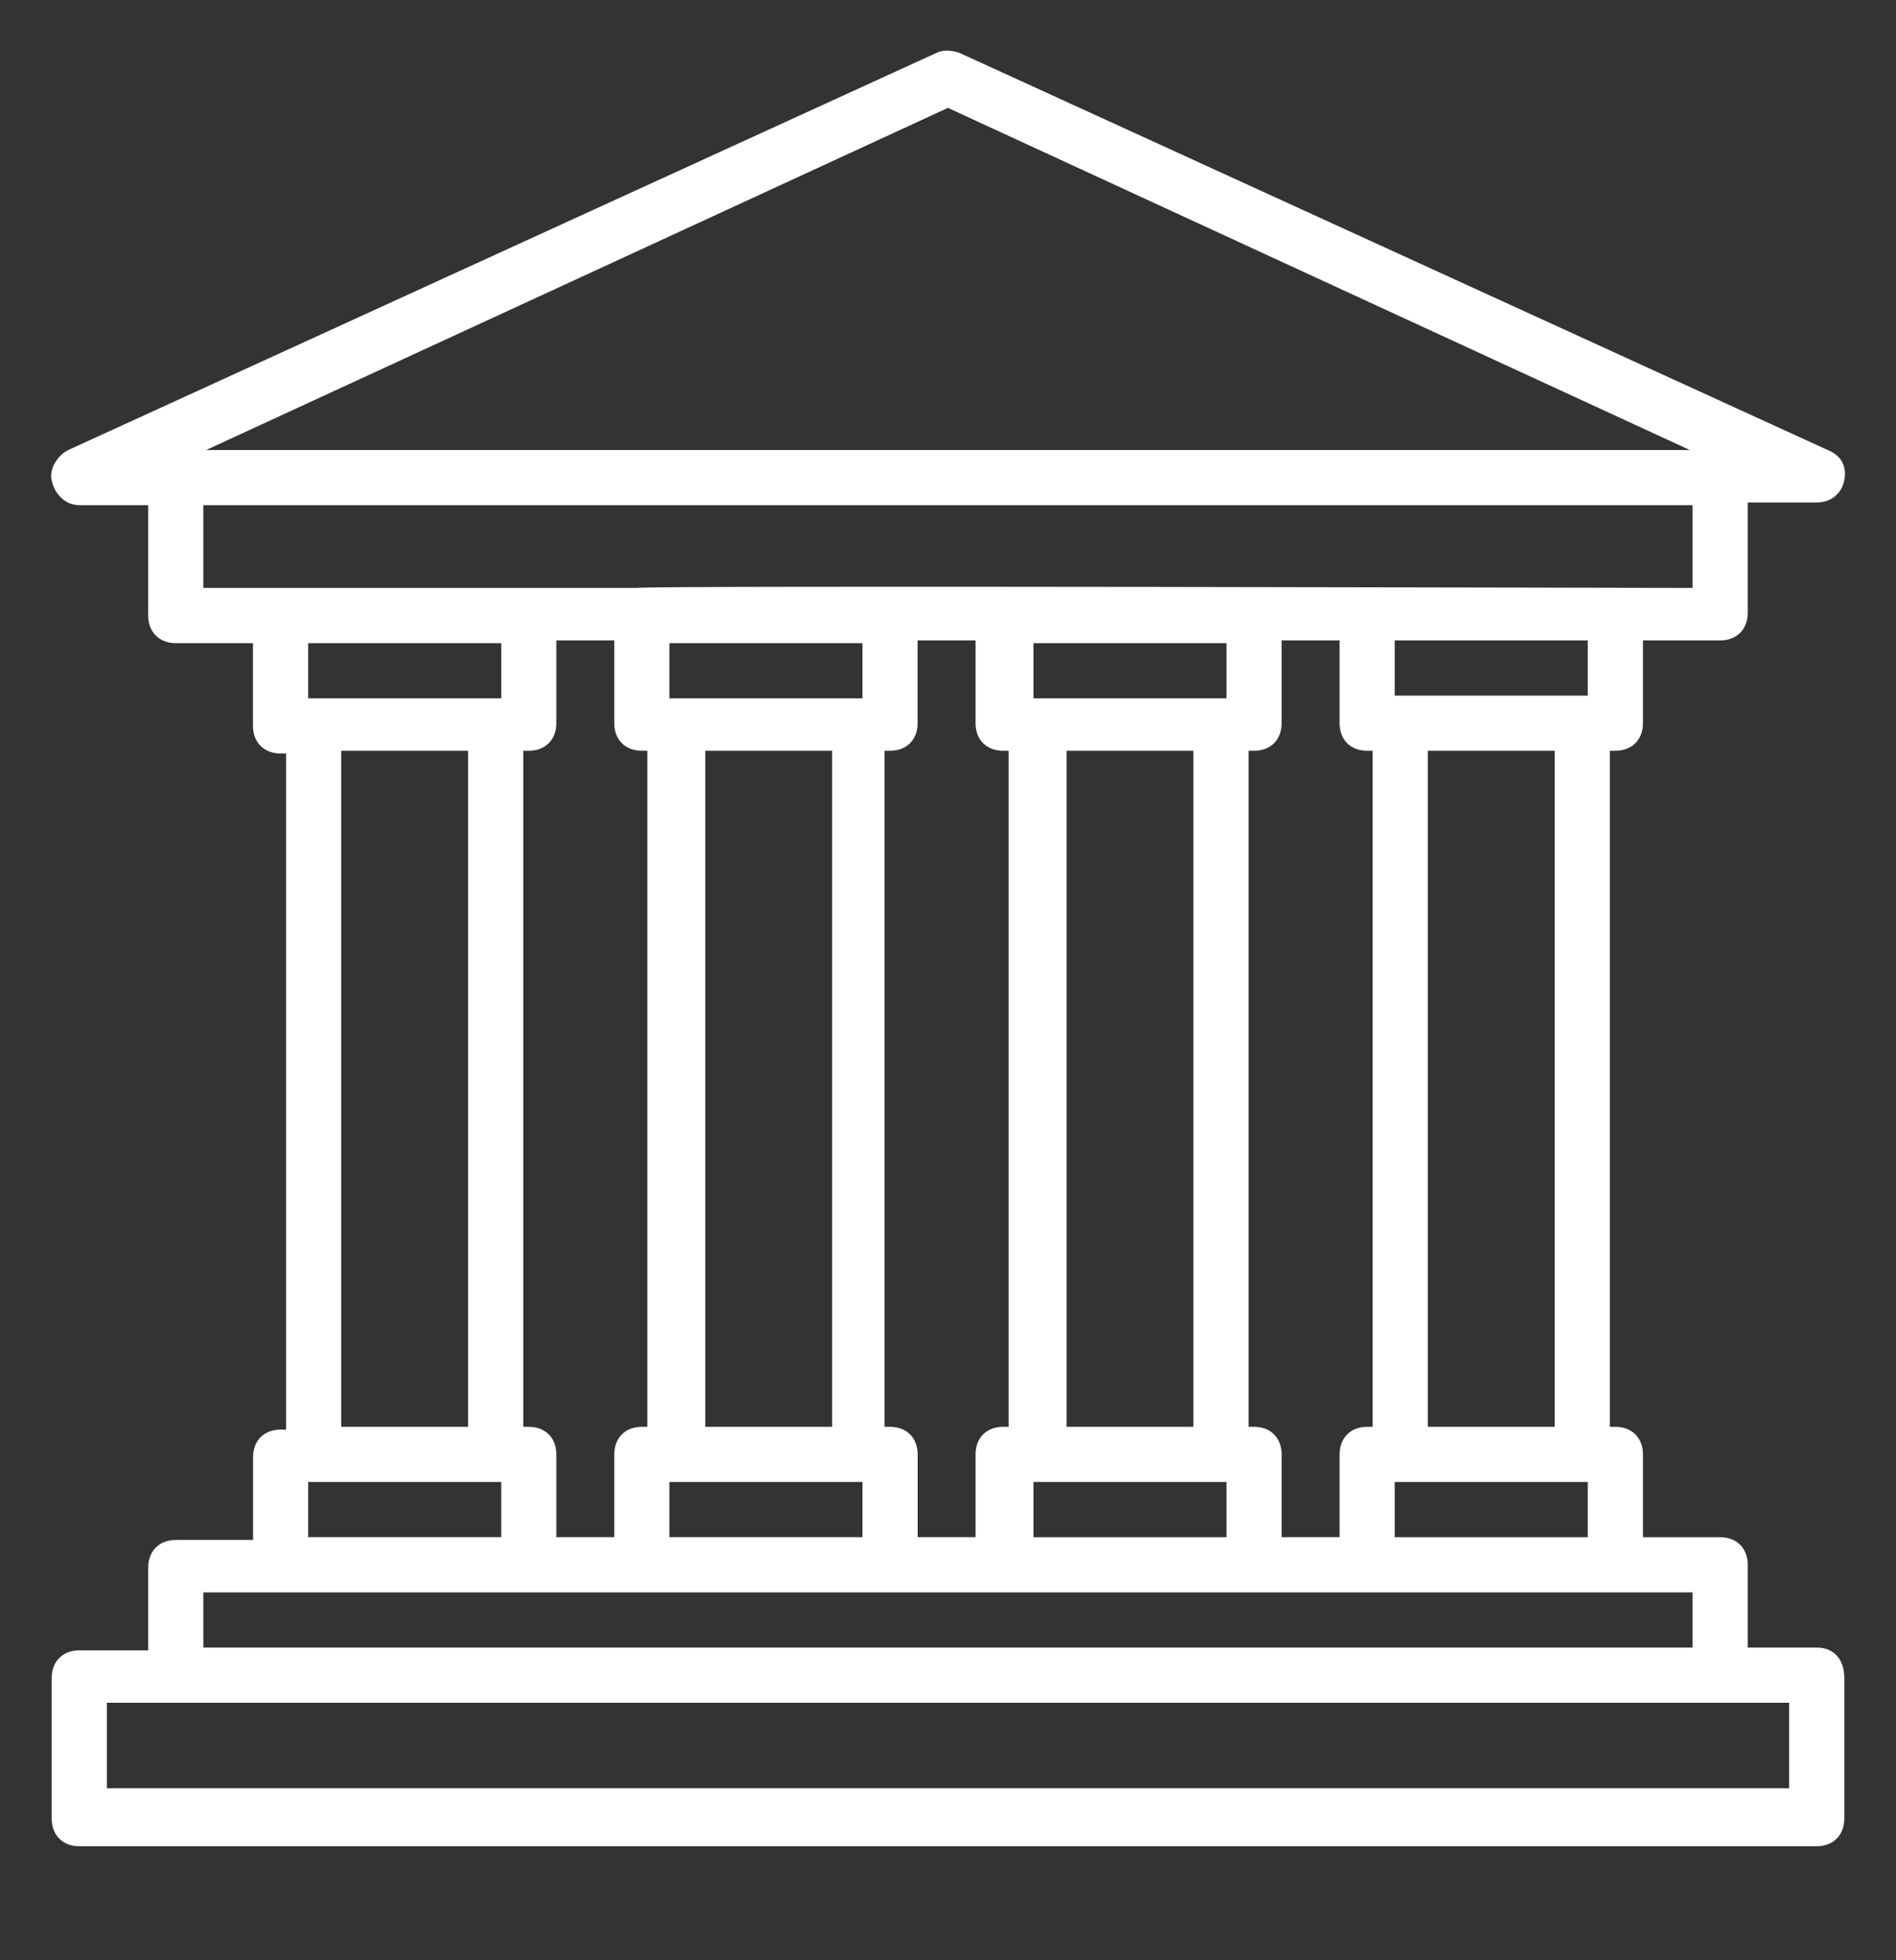 <svg width="30" height="31" viewBox="0 0 30 31" fill="none" xmlns="http://www.w3.org/2000/svg">
<rect x="0" y="0" width="30" height="31" fill="#333333" stroke="none"/>
<g clip-path="url(#clip0_3_407)">
<path d="M28.745 26.055H27.654V24.746C27.654 24.484 27.48 24.31 27.218 24.31H25.996V23.001C25.996 22.739 25.822 22.564 25.56 22.564L25.472 22.564V11.873H25.56C25.821 11.873 25.996 11.699 25.996 11.437V10.128L27.218 10.128C27.48 10.128 27.654 9.953 27.654 9.691V7.946H28.745C28.963 7.946 29.138 7.815 29.181 7.597C29.225 7.379 29.138 7.204 28.92 7.117L15.174 0.833C15.043 0.79 14.912 0.79 14.825 0.833L1.08 7.117C0.905 7.204 0.774 7.422 0.818 7.597C0.862 7.815 1.036 7.989 1.254 7.989H2.345V9.735C2.345 9.997 2.52 10.171 2.782 10.171H4.003V11.48C4.003 11.742 4.178 11.916 4.44 11.916L4.527 11.917V22.608H4.44C4.178 22.608 4.004 22.782 4.004 23.044V24.353L2.782 24.353C2.52 24.353 2.345 24.528 2.345 24.79V26.099H1.254C0.993 26.099 0.818 26.273 0.818 26.535V28.76C0.818 29.022 0.993 29.197 1.254 29.197H28.745C29.007 29.197 29.182 29.022 29.182 28.76V26.535C29.182 26.23 29.007 26.055 28.745 26.055H28.745ZM20.279 24.309V23C20.279 22.739 20.105 22.564 19.843 22.564H19.756L19.756 11.873H19.843C20.105 11.873 20.279 11.699 20.279 11.437V10.128H21.196V11.437C21.196 11.699 21.37 11.873 21.632 11.873H21.719V22.564H21.632C21.37 22.564 21.196 22.739 21.196 23V24.309H20.279ZM14.52 24.309V23C14.52 22.739 14.345 22.564 14.083 22.564H13.996L13.996 11.873H14.083C14.345 11.873 14.519 11.699 14.519 11.437V10.128H15.436V11.437C15.436 11.699 15.61 11.873 15.872 11.873H15.959V22.564H15.872C15.61 22.564 15.436 22.739 15.436 23V24.309H14.52ZM8.803 24.309V23C8.803 22.739 8.629 22.564 8.367 22.564H8.28L8.28 11.873H8.367C8.628 11.873 8.803 11.699 8.803 11.437V10.128H9.719V11.437C9.719 11.699 9.894 11.873 10.156 11.873H10.243V22.564H10.156C9.894 22.564 9.719 22.739 9.719 23V24.309H8.803ZM13.167 22.564H11.159V11.873H13.167V22.564ZM13.647 10.171V11.044H10.592V10.171H13.647ZM10.592 23.437H13.647V24.309H10.592L10.592 23.437ZM18.883 22.564H16.876V11.873H18.883V22.564ZM19.407 10.171V11.044H16.352V10.171H19.407ZM16.352 23.437H19.407V24.31H16.352L16.352 23.437ZM22.069 23.437H25.123V24.31H22.069V23.437ZM24.6 22.564H22.592V11.873H24.6V22.564ZM25.123 11.001H22.069V10.128H25.123L25.123 11.001ZM14.999 1.706L26.738 7.117H3.261L14.999 1.706ZM3.218 7.989H26.781V9.298C25.952 9.298 10.287 9.255 10.069 9.298H3.218V7.989ZM7.931 10.171V11.044H4.876V10.171H7.931ZM5.399 11.873H7.407V22.564H5.399V11.873ZM4.876 23.437H7.93V24.309H4.876L4.876 23.437ZM3.218 25.182H26.781V26.055H3.218V25.182ZM28.309 28.28H1.691V26.928H28.309V28.28Z" fill="white"/>
</g>
<defs>
<clipPath id="clip0_3_407">
<rect width="30" height="30" fill="white" transform="translate(0 0.571)"/>
</clipPath>
</defs>
</svg>

